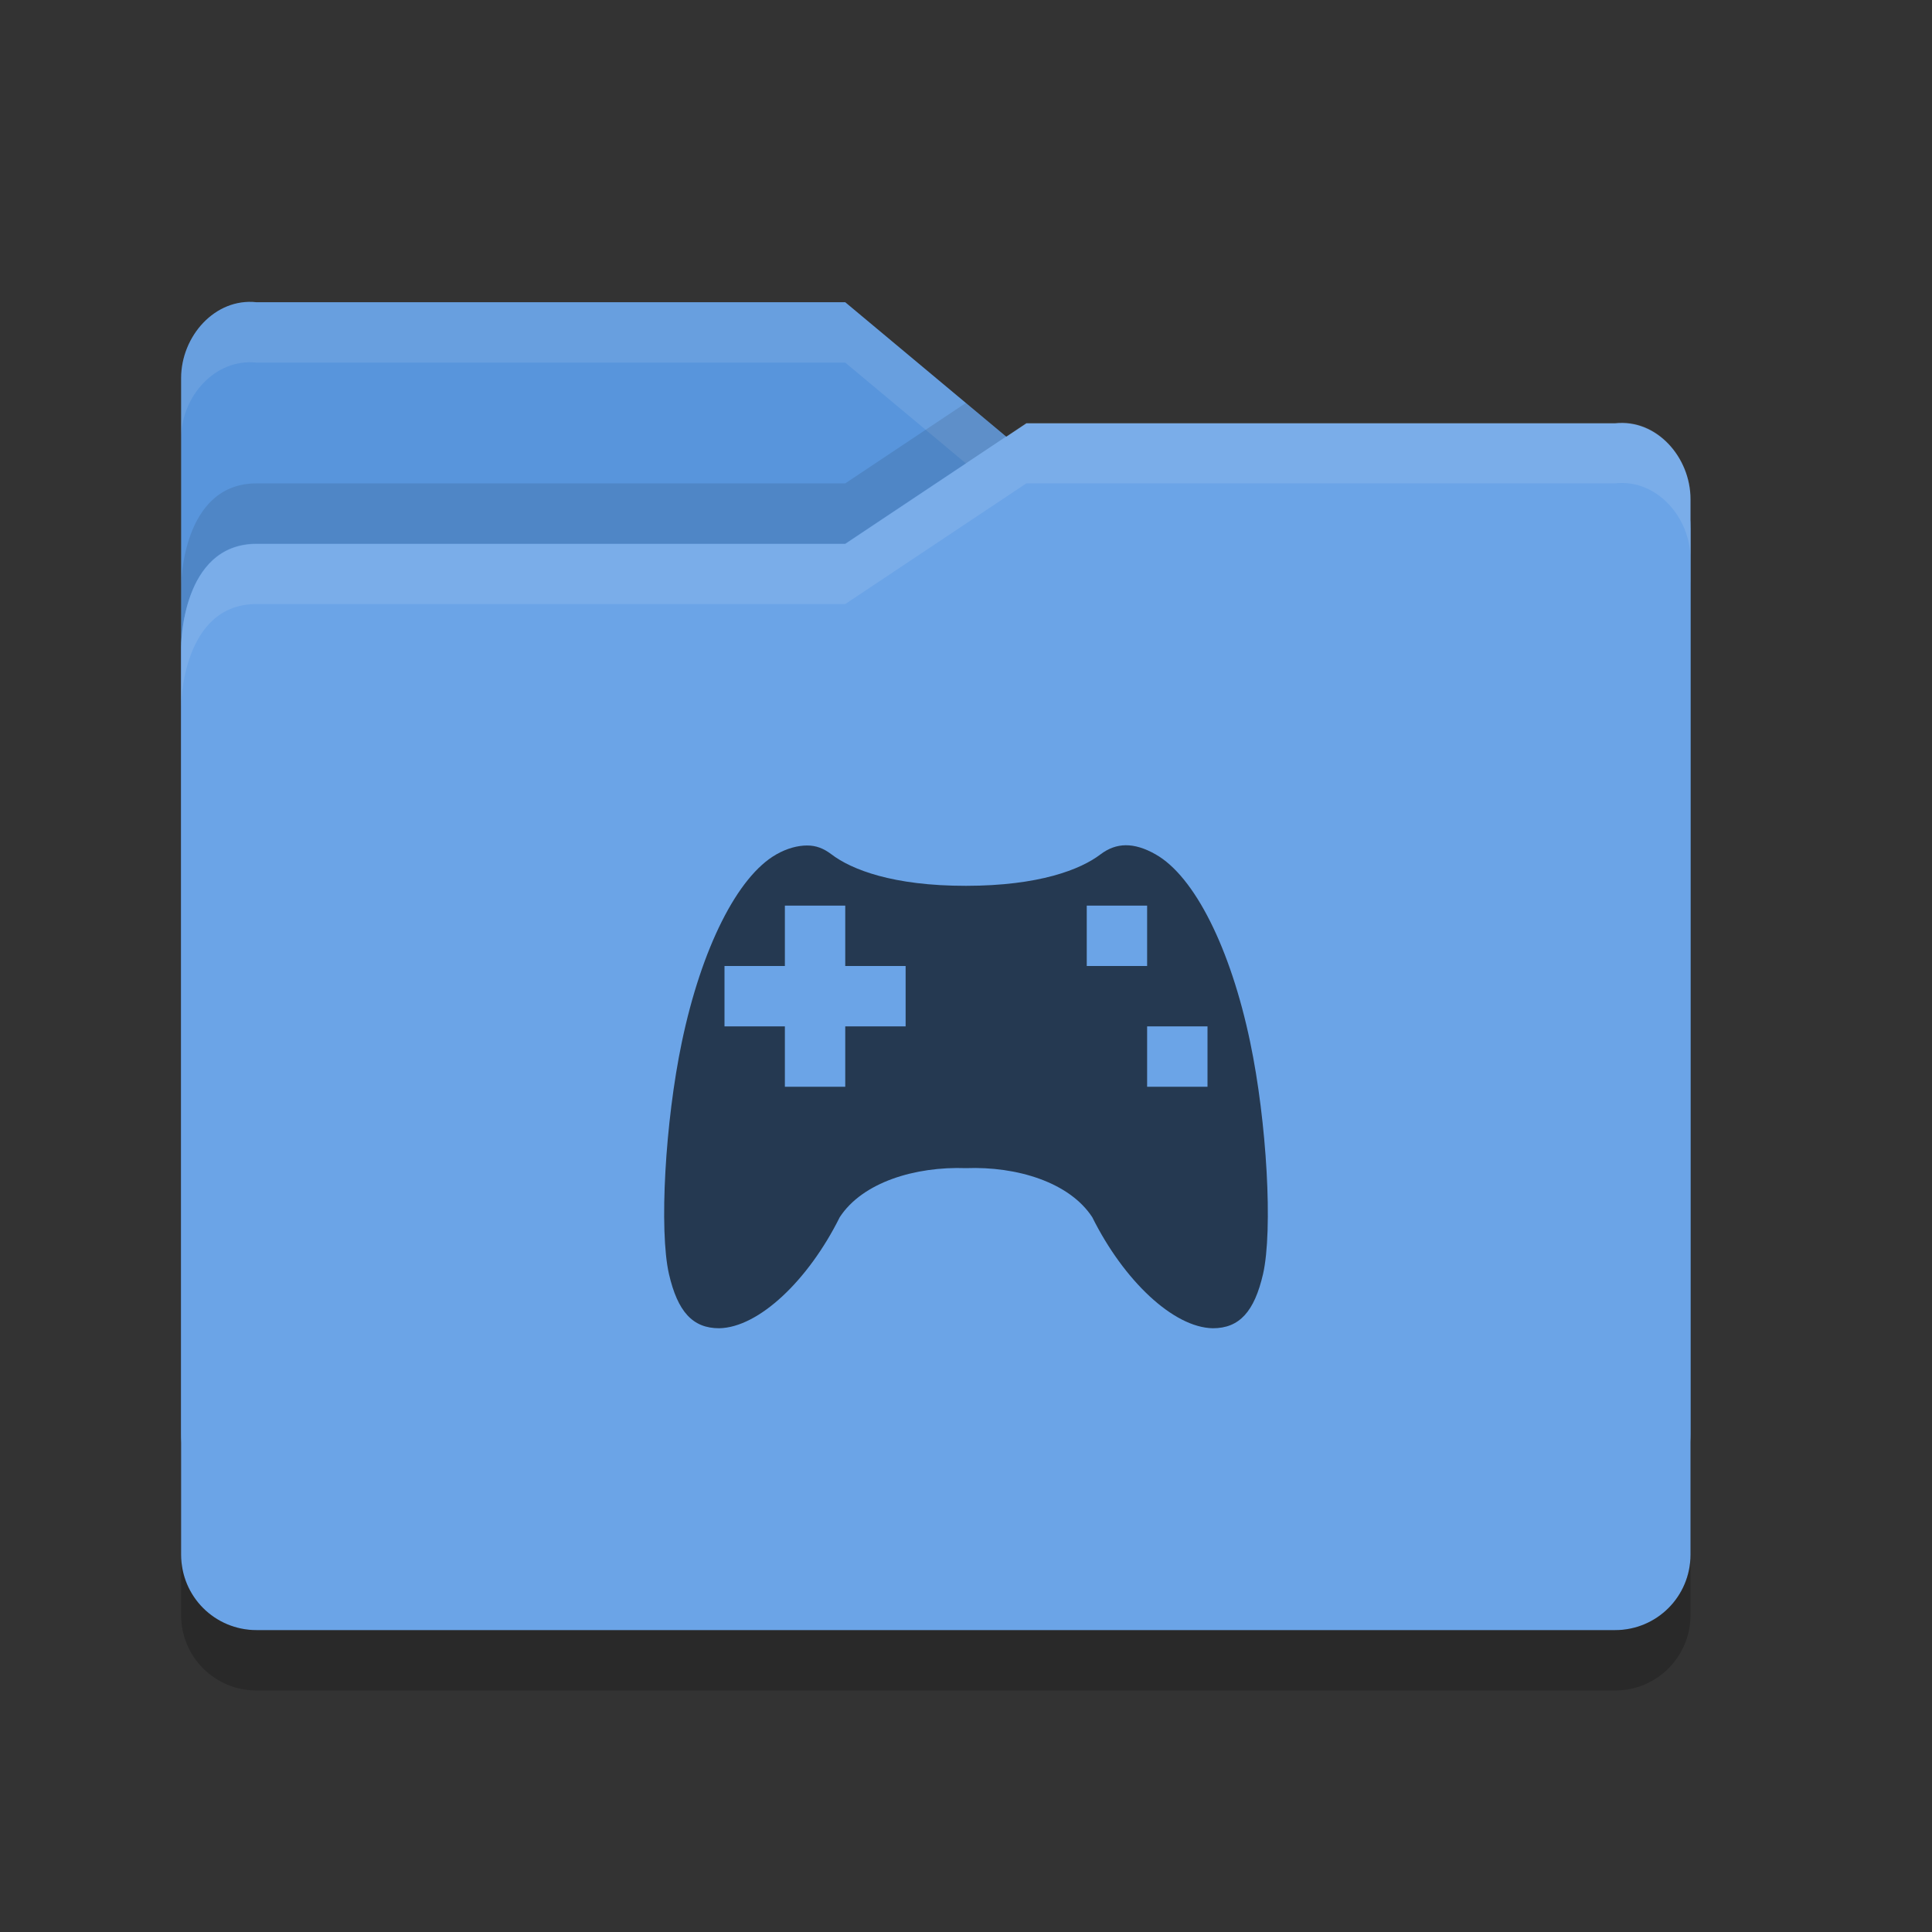 <?xml version="1.0" encoding="UTF-8" standalone="no"?>
<svg xmlns="http://www.w3.org/2000/svg" height="32" width="32" version="1">
 <rect width="100%" height="100%" fill="#333333" stroke="none"/>
 <path fill="#5895dc" d="m3 23.751v-17.489c0-0.692 0.562-1.332 1.25-1.256h9.75l3 2.505h9.814s1.186 0 1.186 1.249v14.991c0 0.692-0.557 1.249-1.25 1.249h-22.5c-0.692 0-1.25-0.557-1.25-1.249z"/>
 <path opacity=".1" fill="#fff" d="m4.25 5.006c-0.688-0.076-1.25 0.564-1.25 1.256v1c0-0.692 0.562-1.332 1.25-1.256h9.75l3 2.505h9.815s1.185 0 1.185 1.25v-1c0-1.249-1.186-1.25-1.186-1.25h-9.815l-3-2.505h-9.75z"/>
 <path opacity=".1" d="m15.998 6.674-1.998 1.332h-9.75c-1.25 0-1.25 1.703-1.25 1.703v1s0-1.703 1.25-1.703h9.75l2.664-1.775-0.666-0.556z"/>
 <path fill="#6ba4e7" d="m28 25.751v-17.484c0-0.692-0.562-1.331-1.25-1.255h-9.75l-3 1.999h-9.75c-1.25 0-1.25 1.702-1.25 1.702v15.038c0 0.692 0.557 1.249 1.25 1.249h22.5c0.692 0 1.25-0.557 1.25-1.249z"/>
 <path opacity=".1" fill="#fff" d="m17 7.006-3 1.999h-9.75c-1.25 0-1.25 1.703-1.25 1.703v1s0-1.703 1.25-1.703h9.75l3-1.999h9.75c0.688-0.077 1.25 0.563 1.25 1.255v-1c0-0.692-0.562-1.332-1.25-1.256h-9.75z"/>
 <path opacity=".2" d="m3 25.751v1c0 0.691 0.557 1.249 1.25 1.249h22.5c0.692 0 1.25-0.558 1.25-1.25v-1c0 0.692-0.557 1.25-1.25 1.25h-22.5c-0.693 0-1.25-0.557-1.25-1.249z"/>
 <path opacity=".65" d="m18.646 14c-0.15 0.001-0.287 0.052-0.417 0.15-0.33 0.252-1.017 0.521-2.229 0.522s-1.899-0.27-2.229-0.522c-0.13-0.098-0.254-0.147-0.406-0.146-0.151 0.001-0.326 0.045-0.504 0.146-0.648 0.365-1.244 1.562-1.568 3.112-0.276 1.316-0.378 3.115-0.213 3.84 0.144 0.622 0.391 0.898 0.832 0.898 0.654-0.012 1.475-0.791 1.996-1.838 0.377-0.58 1.25-0.844 2.092-0.814 0.842-0.032 1.715 0.234 2.092 0.814 0.521 1.047 1.342 1.826 1.996 1.838 0.441 0 0.688-0.276 0.832-0.898 0.165-0.725 0.063-2.524-0.213-3.84-0.324-1.55-0.92-2.747-1.568-3.112-0.178-0.101-0.342-0.151-0.493-0.15zm-5.646 1h1v1h1v1h-1v1h-1v-1h-1v-1h1v-1zm5 0h1v1h-1v-1zm1 2h1v1h-1v-1z"/>
</svg>
